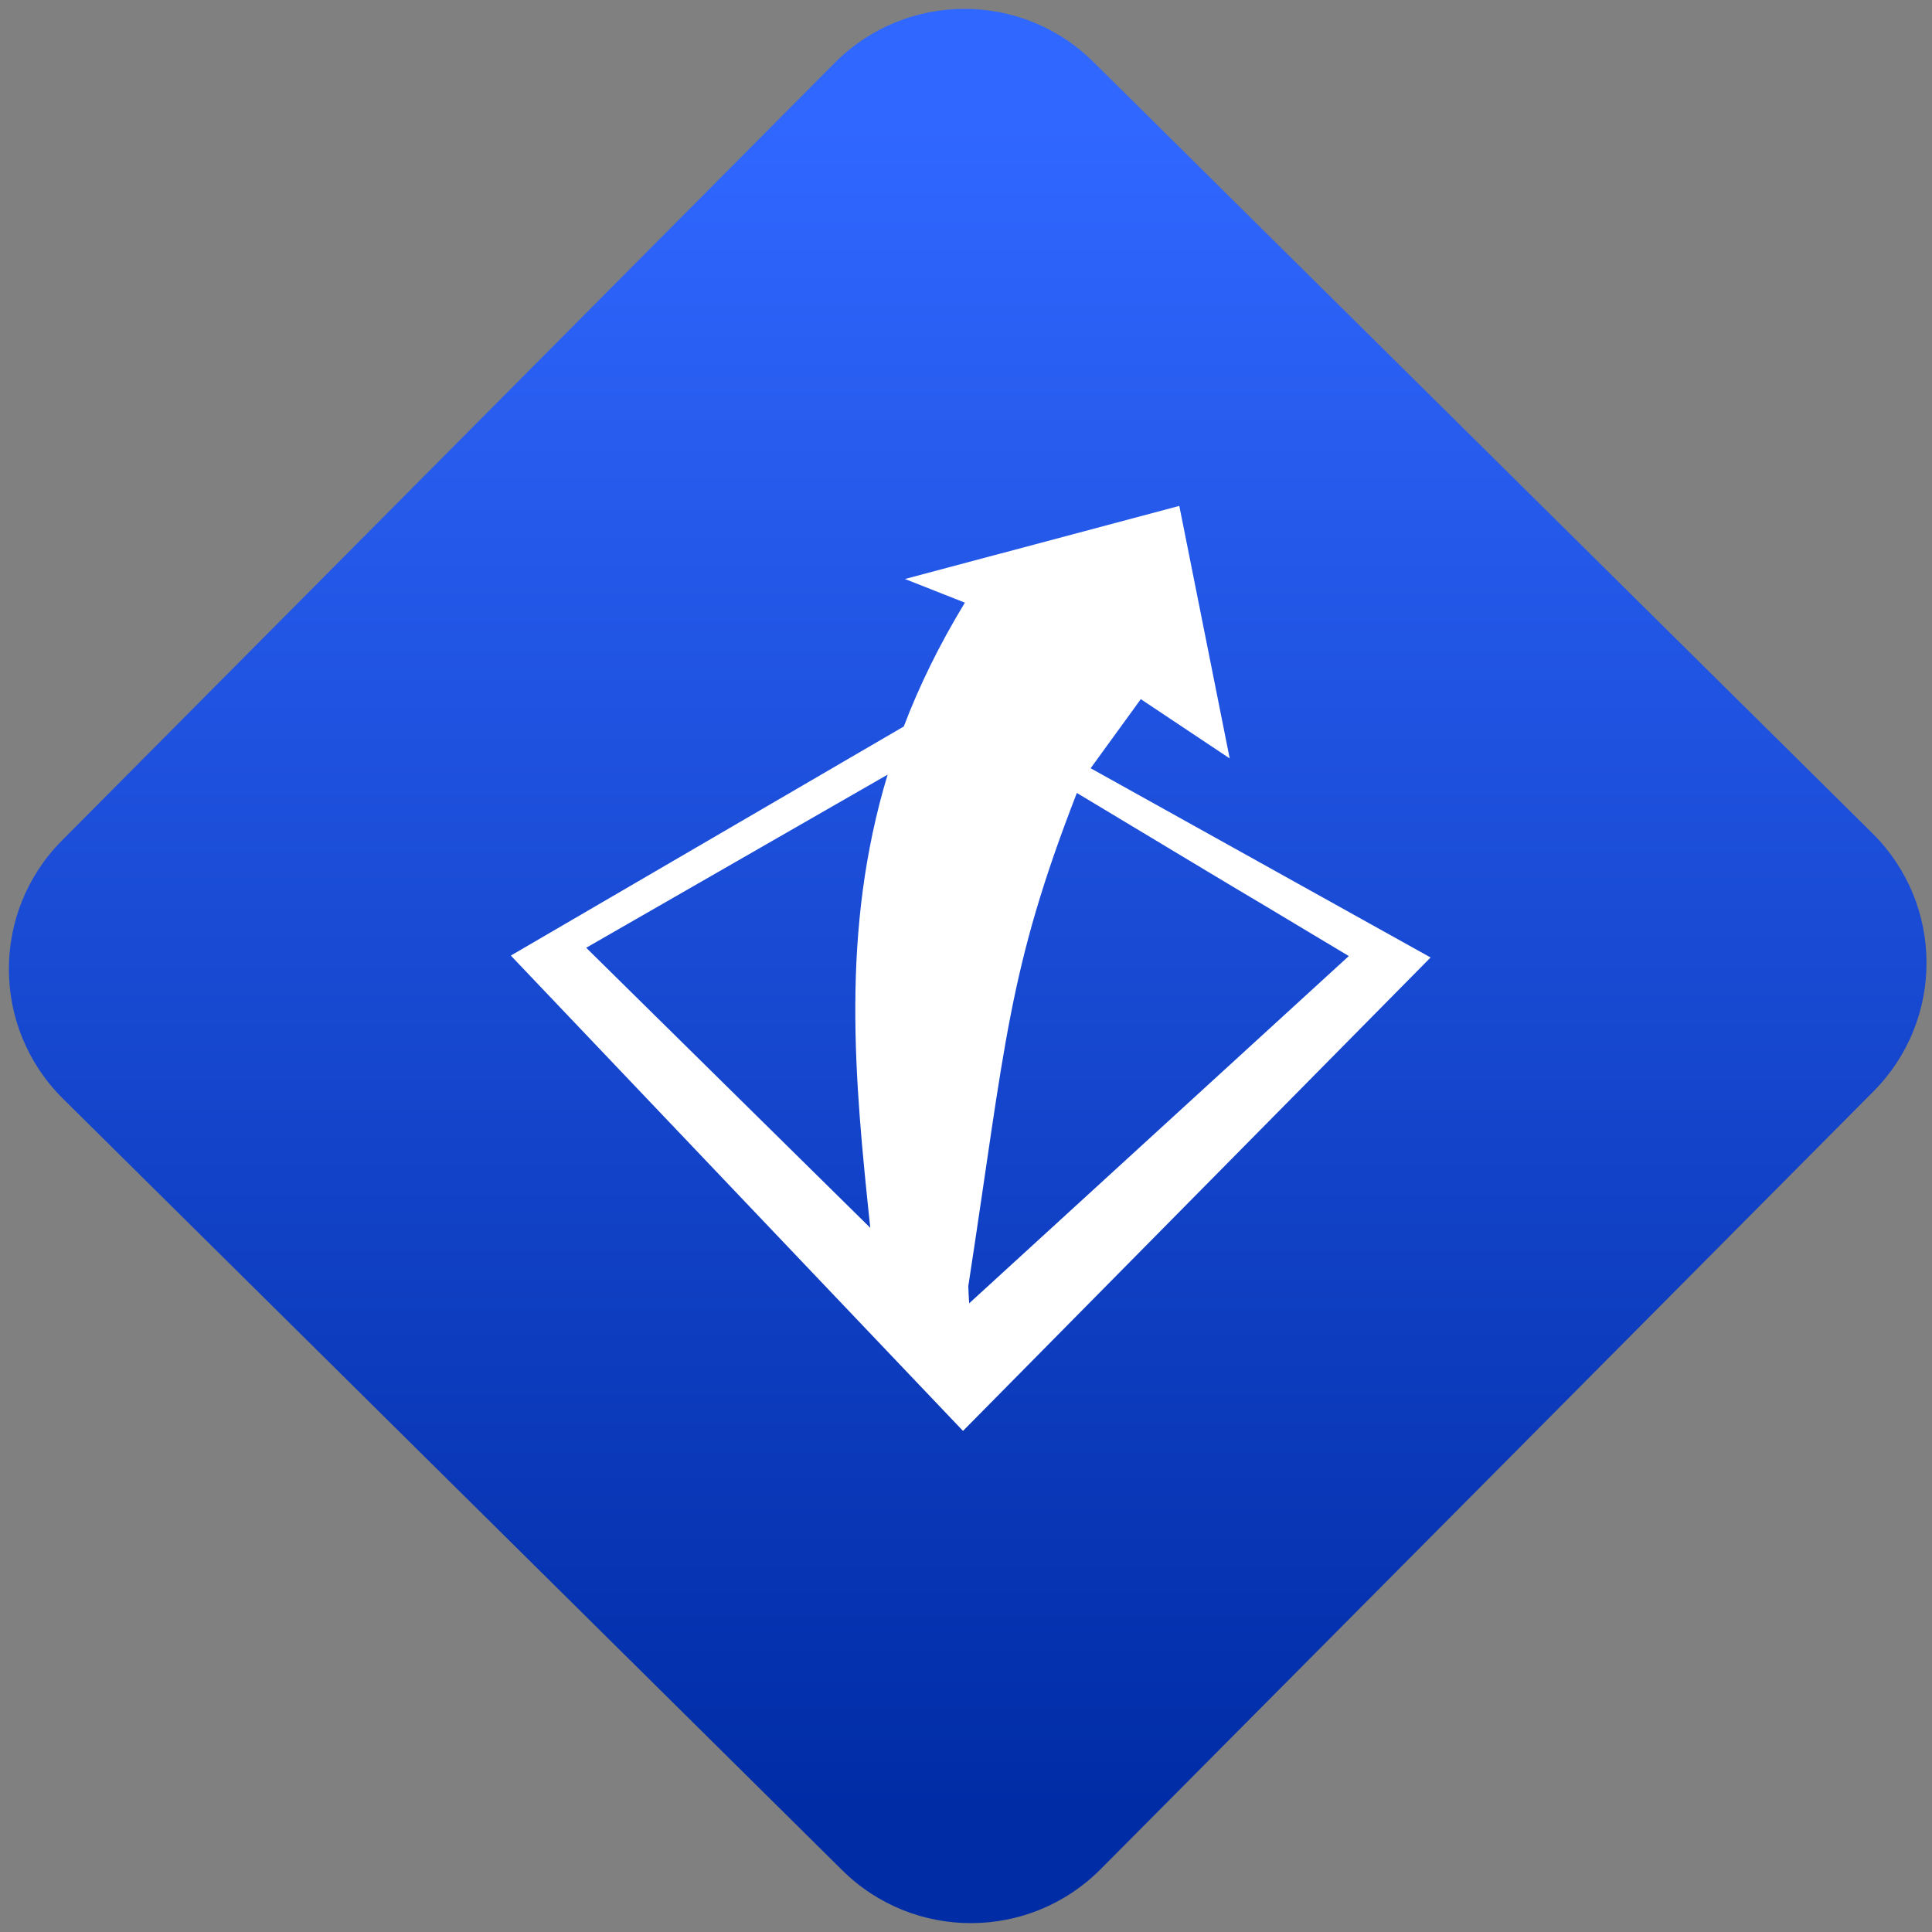 <svg width="64" height="64" viewBox="0 0 64 64" version="1.1"><rect x="0" y="0" width="64" height="64" fill="#808080" stroke="none"/><defs><linearGradient id="linear-pattern-0" gradientUnits="userSpaceOnUse" x1="0" y1="0" x2="0" y2="1" gradientTransform="matrix(60, 0, 0, 56, 0, 4)"><stop offset="0" stop-color="#3067ff" stop-opacity="1"/><stop offset="1" stop-color="#002ca6" stop-opacity="1"/></linearGradient></defs><path fill="url(#linear-pattern-0)" fill-opacity="1" d="M 36.219 2.051 L 62.027 27.605 C 64.402 29.957 64.418 33.785 62.059 36.156 L 36.461 61.918 C 34.105 64.289 30.27 64.305 27.895 61.949 L 2.086 36.395 C -0.289 34.043 -0.305 30.215 2.051 27.844 L 27.652 2.082 C 30.008 -0.289 33.844 -0.305 36.219 2.051 Z M 36.219 2.051 " /><g transform="matrix(1.008,0,0,1.003,16.221,16.077)"><path fill-rule="nonzero" fill="rgb(100%, 100%, 100%)" fill-opacity="1" d="M 22.664 0.68 L 13.648 3.094 L 15.617 3.875 C 14.781 5.258 14.117 6.621 13.609 7.965 L 0.695 15.531 L 15.555 31.23 L 30.922 15.594 L 19.75 9.344 L 21.398 7.062 L 24.32 9.02 Z M 13.078 9.555 C 11.523 14.727 11.992 19.625 12.508 24.523 L 3.172 15.273 Z M 19.297 10.16 C 28.227 15.559 22.117 11.855 28.234 15.547 L 15.758 27.016 C 15.742 26.828 15.738 26.633 15.73 26.445 C 16.961 18.398 17.023 16.043 19.297 10.16 Z M 19.297 10.16 "/></g></svg>
